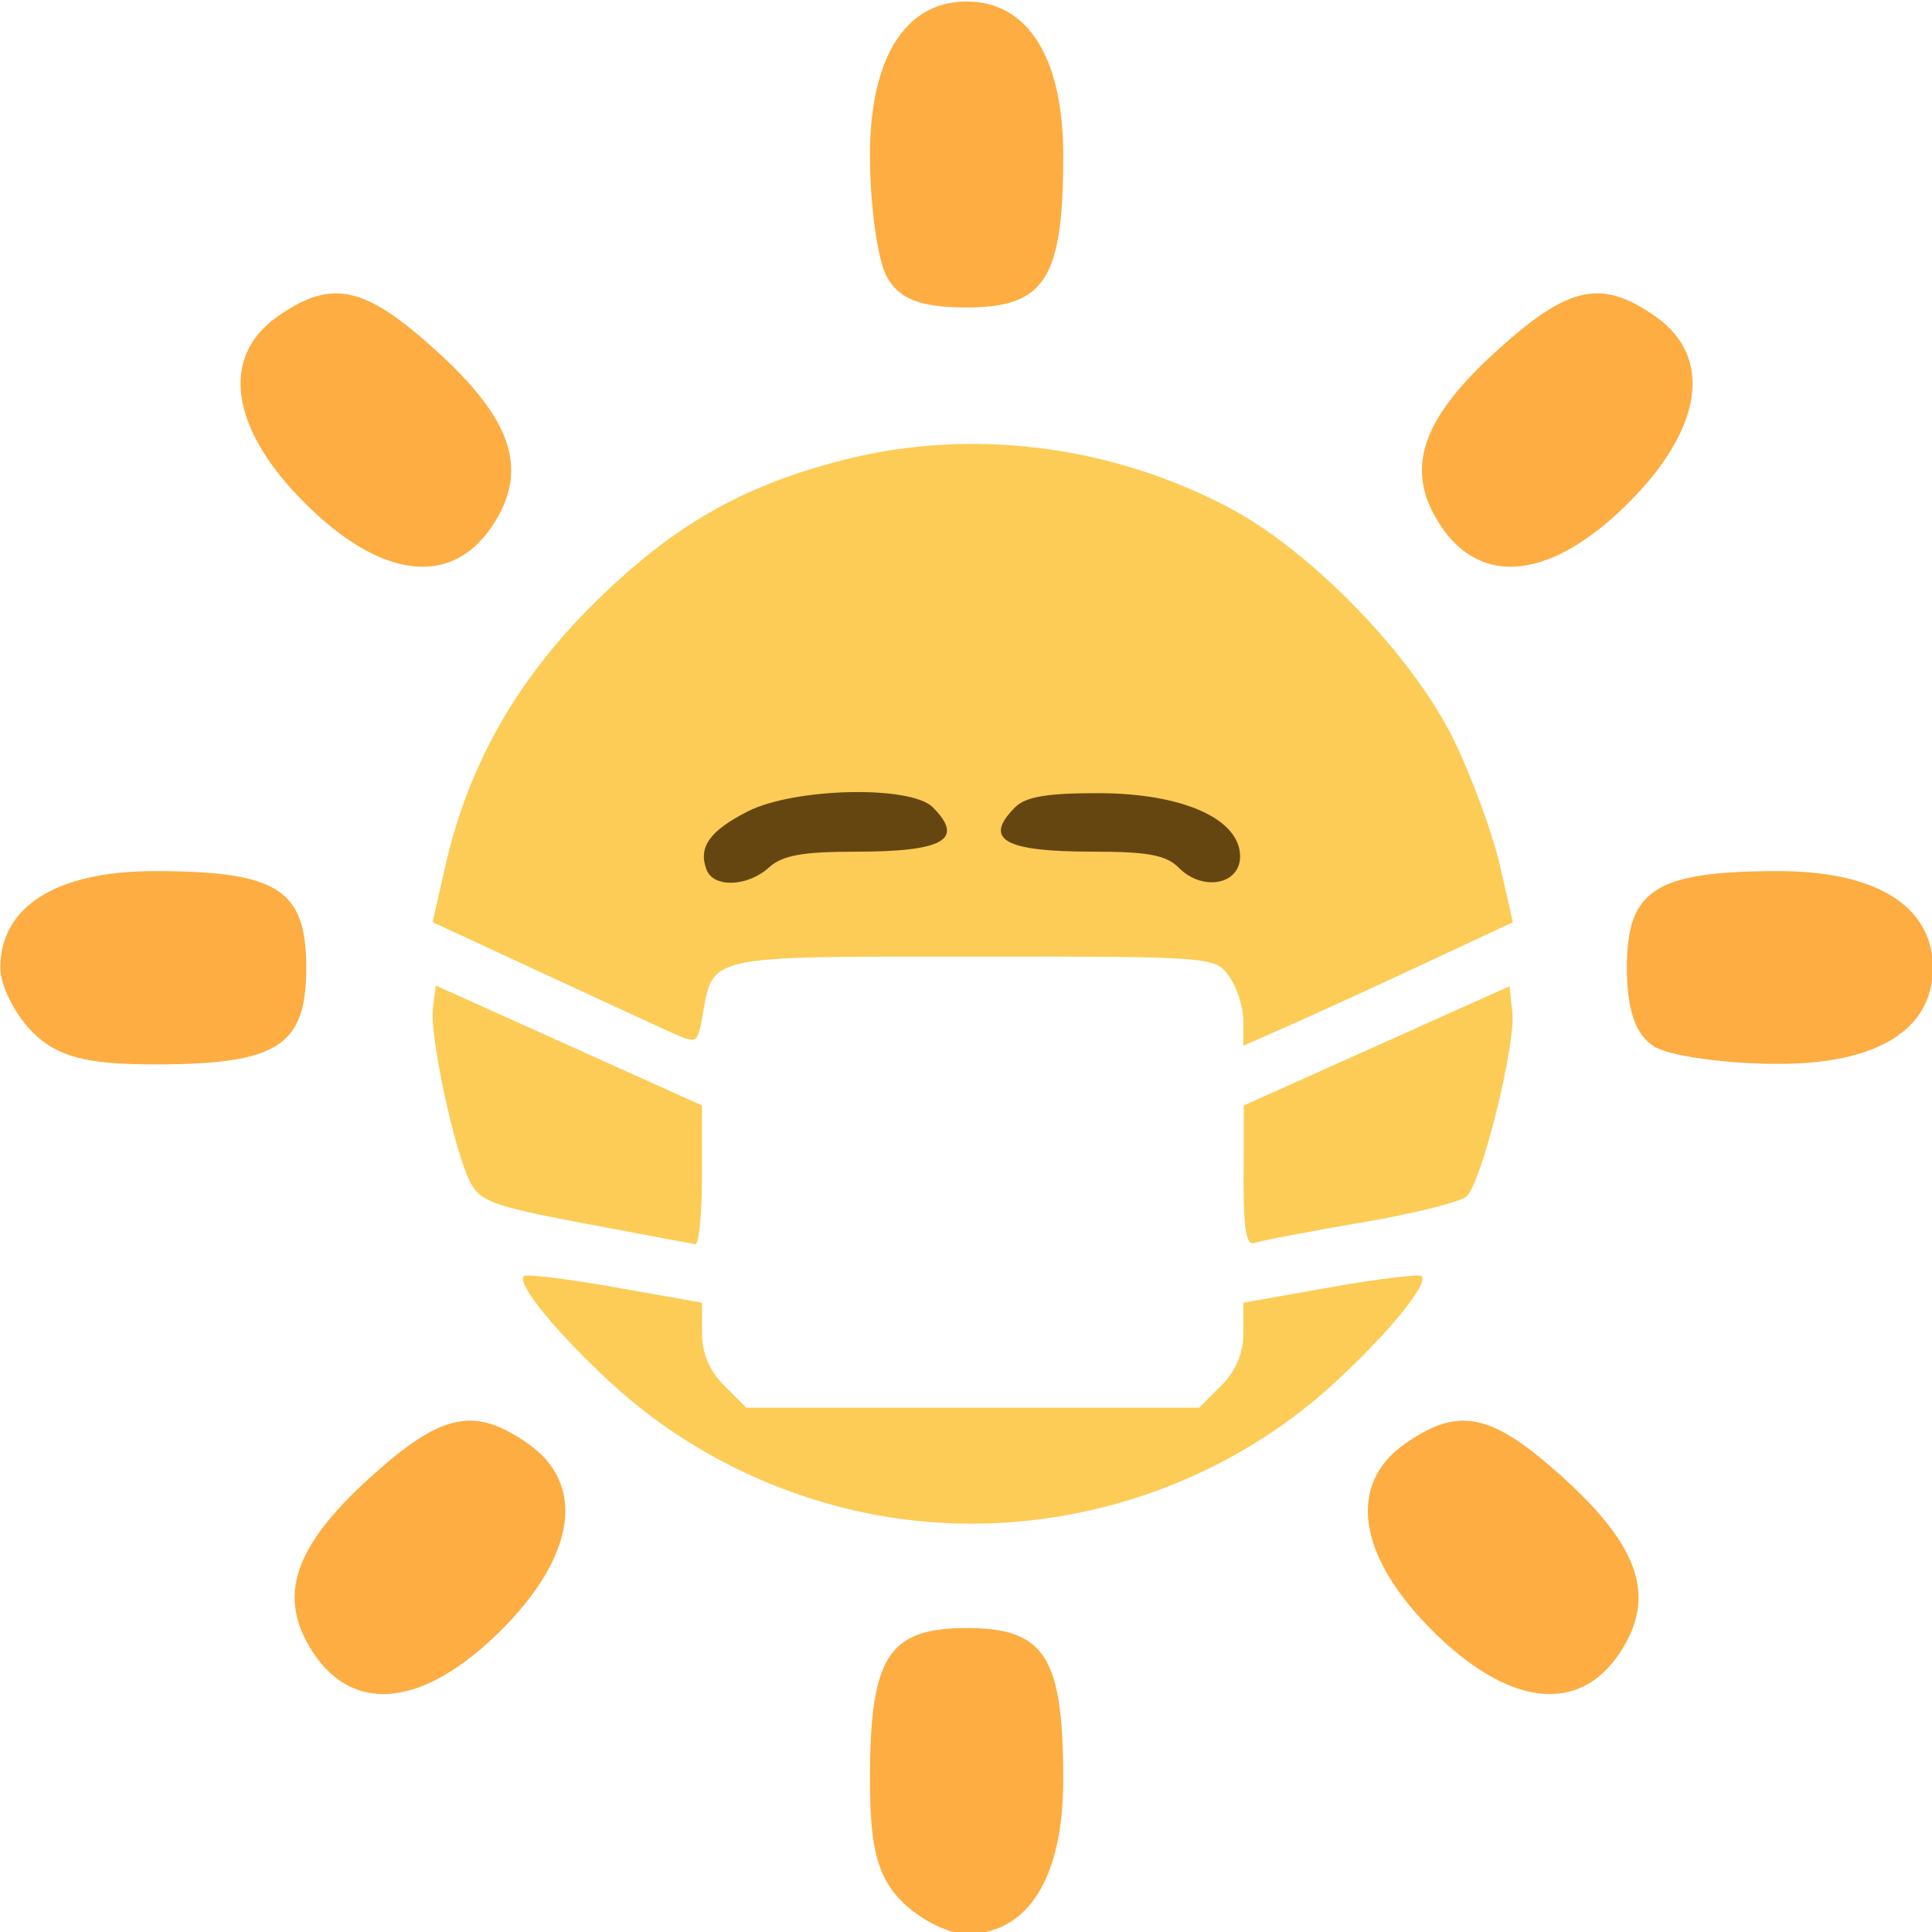 <?xml version="1.0" encoding="UTF-8" standalone="no"?>
<svg
   xmlns:dc="http://purl.org/dc/elements/1.1/"
   xmlns:cc="http://creativecommons.org/ns#"
   xmlns:rdf="http://www.w3.org/1999/02/22-rdf-syntax-ns#"
   xmlns:svg="http://www.w3.org/2000/svg"
   xmlns="http://www.w3.org/2000/svg"
   xmlns:sodipodi="http://sodipodi.sourceforge.net/DTD/sodipodi-0.dtd"
   xmlns:inkscape="http://www.inkscape.org/namespaces/inkscape"
   width="26.458mm"
   height="26.458mm"
   viewBox="0 0 26.458 26.458"
   version="1.1"
   id="svg923"
   inkscape:version="1.0.1 (3bc2e813f5, 2020-09-07)"
   sodipodi:docname="logo-app.svg">
  <defs
     id="defs917" />
  <sodipodi:namedview
     id="base"
     pagecolor="#ffffff"
     bordercolor="#666666"
     borderopacity="1.0"
     inkscape:pageopacity="0.0"
     inkscape:pageshadow="2"
     inkscape:zoom="0.35"
     inkscape:cx="1812.8079"
     inkscape:cy="358.52214"
     inkscape:document-units="mm"
     inkscape:current-layer="layer1"
     inkscape:document-rotation="0"
     showgrid="false"
     fit-margin-top="0"
     fit-margin-left="0"
     fit-margin-right="0"
     fit-margin-bottom="0"
     inkscape:window-width="2560"
     inkscape:window-height="1414"
     inkscape:window-x="2560"
     inkscape:window-y="26"
     inkscape:window-maximized="1" />
  <g
     inkscape:label="Calque 1"
     inkscape:groupmode="layer"
     id="layer1"
     transform="translate(373.805,-53.308)">
    <g
       id="g915"
       transform="matrix(0.467,0,0,0.467,-394.018,-27.799)"
       style="stroke-width:2.142">
      <path
         style="fill:#fccc57;stroke-width:2.142"
         d="m 67.892,217.862 c -2.545,-0.667 -4.84,-1.917 -6.731,-3.667 -1.589,-1.471 -2.734,-2.879 -2.517,-3.097 0.068,-0.068 1.272,0.079 2.675,0.328 l 2.551,0.452 v 0.89 c 0,0.592 0.217,1.107 0.649,1.54 l 0.649,0.649 h 6.639 6.639 l 0.649,-0.649 c 0.432,-0.432 0.649,-0.947 0.649,-1.54 v -0.89 l 2.551,-0.452 c 1.403,-0.249 2.606,-0.396 2.675,-0.328 0.217,0.217 -0.928,1.626 -2.517,3.097 -3.885,3.596 -9.467,5.002 -14.561,3.667 z m -7.46,-8.306 c -2.677,-0.506 -3.08,-0.652 -3.368,-1.225 -0.467,-0.929 -1.189,-4.309 -1.087,-5.092 l 0.086,-0.662 3.902,1.758 3.902,1.758 9e-4,2.051 c 4.75e-4,1.128 -0.088,2.036 -0.198,2.018 -0.109,-0.018 -1.567,-0.291 -3.239,-0.607 z m 19.319,-1.383 0.006,-2.079 3.896,-1.748 3.896,-1.748 0.083,0.762 c 0.104,0.955 -0.9,4.997 -1.342,5.401 -0.181,0.165 -1.579,0.512 -3.107,0.771 -1.528,0.259 -2.927,0.527 -3.109,0.595 -0.247,0.093 -0.329,-0.4 -0.324,-1.955 z M 62.944,203.944 c -0.437,-0.198 -2.185,-1.004 -3.885,-1.793 l -3.091,-1.433 0.382,-1.678 c 0.665,-2.917 2.075,-5.411 4.321,-7.64 2.308,-2.291 4.349,-3.47 7.325,-4.231 3.733,-0.955 7.792,-0.459 11.302,1.38 2.425,1.271 5.416,4.357 6.618,6.828 0.531,1.091 1.137,2.74 1.348,3.664 l 0.383,1.68 -2.549,1.191 c -1.402,0.655 -3.18,1.47 -3.951,1.811 l -1.403,0.62 v -0.72 c 0,-0.396 -0.185,-0.985 -0.412,-1.308 -0.408,-0.583 -0.475,-0.588 -7.508,-0.588 -7.829,0 -7.626,-0.044 -7.933,1.698 -0.153,0.867 -0.163,0.873 -0.948,0.518 z"
         id="path881-7"
         sodipodi:nodetypes="sssscsscccsscsssssssccccsssccccssssccsscsssssscsscsssss" />
      <g
         id="g891-5"
         transform="translate(63.779,-39.849)"
         style="stroke-width:2.142">
        <path
           style="fill:#fdad42;stroke-width:2.142"
           d="m 5.96,269.296 c -0.718,-0.718 -0.945,-1.574 -0.945,-3.573 0,-3.616 0.534,-4.455 2.834,-4.455 2.3,0 2.834,0.839 2.834,4.455 0,2.866 -1.036,4.517 -2.834,4.517 -0.519,0 -1.37,-0.425 -1.889,-0.945 z M -11.319,261.979 c -1.061,-1.62 -0.578,-3.089 1.689,-5.138 2.085,-1.883 3.041,-2.086 4.622,-0.978 1.695,1.187 1.394,3.282 -0.784,5.46 -2.25,2.25 -4.322,2.496 -5.528,0.656 z m 32.807,-0.656 c -2.178,-2.178 -2.479,-4.273 -0.784,-5.46 1.581,-1.107 2.538,-0.905 4.622,0.978 2.267,2.048 2.75,3.518 1.689,5.138 -1.205,1.84 -3.278,1.594 -5.528,-0.656 z m -41.03,-17.529 c -0.519,-0.519 -0.945,-1.37 -0.945,-1.889 0,-1.798 1.651,-2.834 4.517,-2.834 3.616,0 4.455,0.534 4.455,2.834 0,2.3 -0.839,2.834 -4.455,2.834 -1.999,0 -2.855,-0.226 -3.573,-0.945 z m 47.579,0.434 c -0.564,-0.329 -0.826,-1.068 -0.826,-2.33 0,-2.292 0.842,-2.827 4.455,-2.827 2.866,0 4.517,1.036 4.517,2.834 0,1.827 -1.647,2.835 -4.604,2.819 -1.493,-0.007 -3.087,-0.231 -3.542,-0.496 z m -39.607,-15.963 c -2.178,-2.178 -2.479,-4.273 -0.784,-5.46 1.581,-1.107 2.538,-0.905 4.622,0.978 2.267,2.048 2.75,3.518 1.689,5.138 -1.205,1.84 -3.278,1.594 -5.528,-0.656 z m 33.308,0.656 c -1.061,-1.62 -0.578,-3.089 1.689,-5.138 2.085,-1.883 3.041,-2.086 4.622,-0.978 1.695,1.187 1.394,3.282 -0.784,5.46 -2.25,2.25 -4.322,2.496 -5.528,0.656 z M 5.504,221.629 c -0.269,-0.502 -0.489,-2.096 -0.489,-3.542 0,-2.866 1.036,-4.517 2.834,-4.517 1.798,0 2.834,1.651 2.834,4.517 0,3.616 -0.534,4.455 -2.834,4.455 -1.351,0 -1.989,-0.248 -2.345,-0.913 z"
           id="path893-3"
           sodipodi:nodetypes="sssssssssssssssssssssssssscsssssssssssssssss" />
      </g>
      <path
         style="fill:#664610;stroke-width:2.142"
         d="m 64.002,199.181 c -0.252,-0.657 0.087,-1.138 1.204,-1.708 1.362,-0.695 4.78,-0.774 5.428,-0.125 0.948,0.948 0.329,1.304 -2.268,1.304 -1.555,0 -2.141,0.107 -2.534,0.463 -0.627,0.568 -1.623,0.604 -1.83,0.066 z m 13.852,-0.056 c -0.373,-0.373 -0.905,-0.474 -2.514,-0.474 -2.616,0 -3.237,-0.354 -2.287,-1.304 0.307,-0.307 0.949,-0.415 2.447,-0.411 2.471,0.005 4.148,0.756 4.148,1.856 0,0.829 -1.097,1.033 -1.796,0.333 z"
         id="path885-3-5"
         sodipodi:nodetypes="sssssssssscss" />
    </g>
  </g>
</svg>
